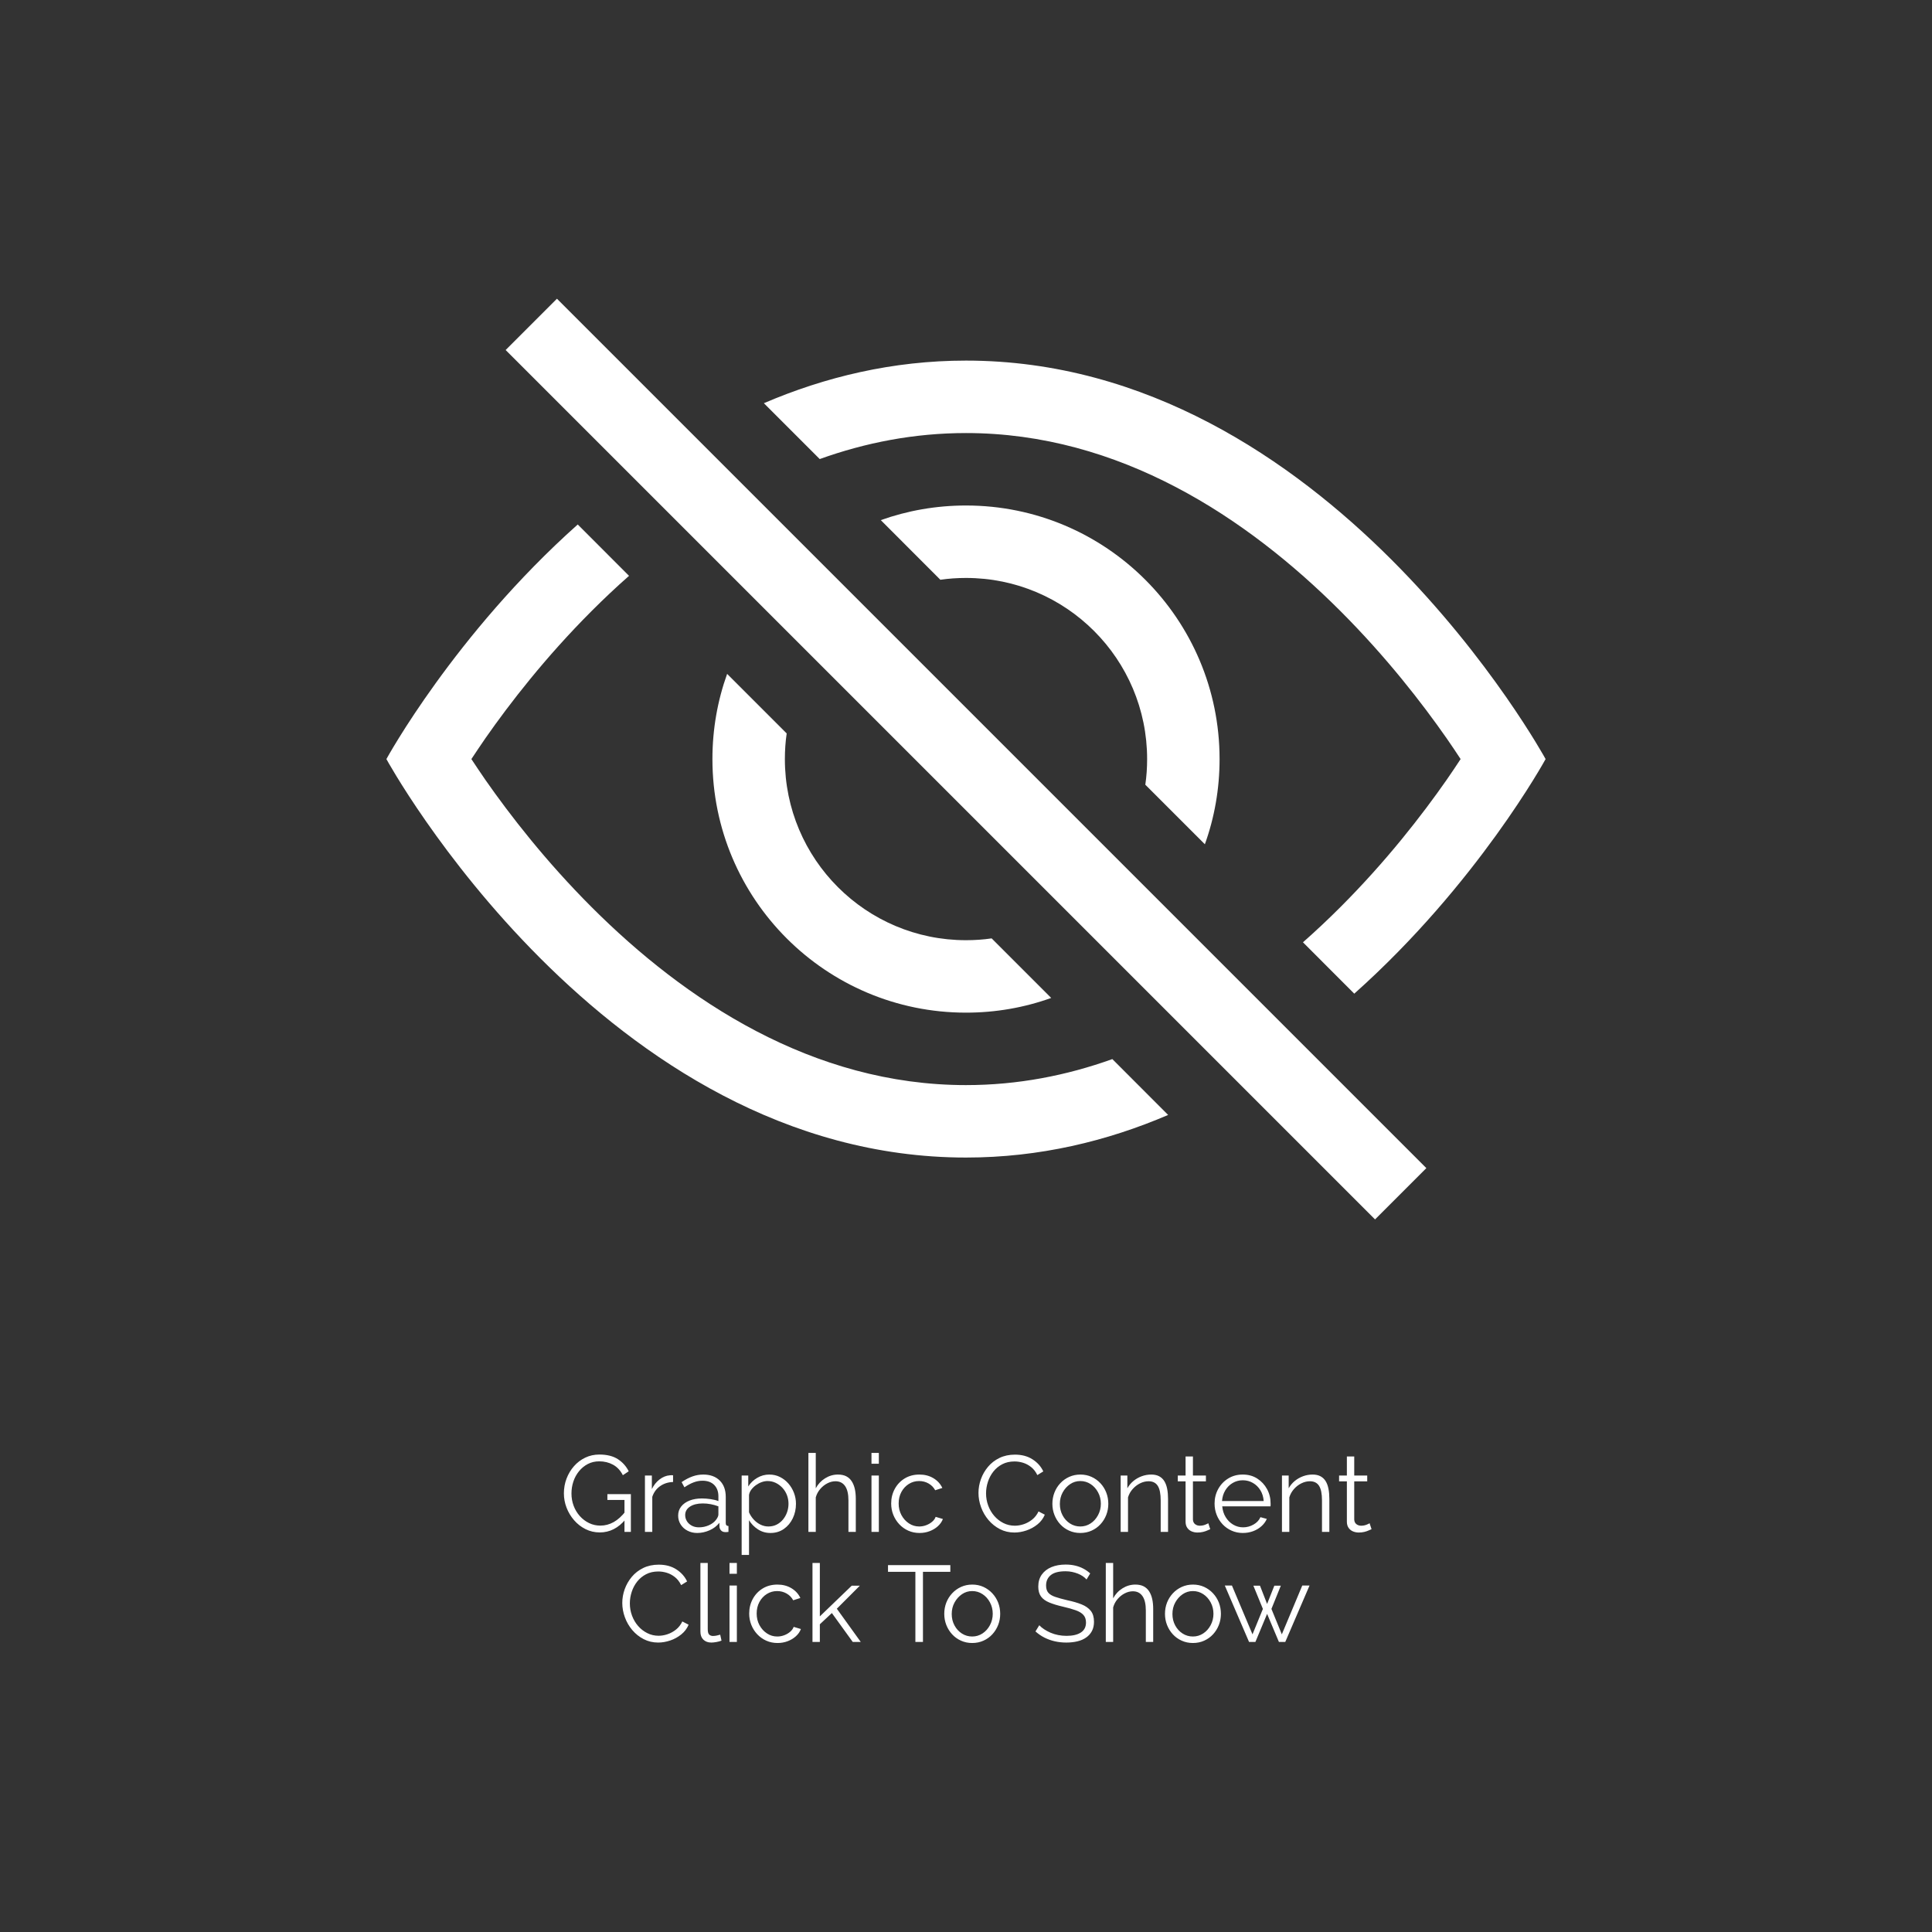 <svg xmlns="http://www.w3.org/2000/svg" xmlns:xlink="http://www.w3.org/1999/xlink" version="1.1" width="1000" height="1000" viewBox="0 0 1000 1000" xml:space="preserve">
<rect x="0" y="0" width="1000" height="1000" fill="#333333" stroke="none"/>
<rect x="0" y="0" width="100%" height="100%" fill="rgba(255,255,255,0)"/>
<g transform="matrix(37.5 0 0 37.5 500 392.896)" id="430274">
<g style="" vector-effect="non-scaling-stroke">
		<g transform="matrix(1 0 0 1 2.605 -1.131)">
<path style="stroke: none; stroke-width: 1; stroke-dasharray: none; stroke-linecap: butt; stroke-dashoffset: 0; stroke-linejoin: miter; stroke-miterlimit: 4; is-custom-font: none; font-file-url: none; fill: rgb(255,255,255); fill-rule: nonzero; opacity: 1;" transform=" translate(-10.605, -6.869)" d="M 13.359 11.238 C 15.061 9.721 16 8 16 8 C 16 8 13 2.5 8 2.5 C 6.985 2.5 6.052 2.727 5.21 3.088 L 5.981 3.859 C 6.61 3.633 7.284 3.5 8 3.5 C 10.119 3.5 11.879 4.668 13.168 5.957 C 13.804 6.593 14.298 7.232 14.633 7.712 C 14.706 7.817 14.77 7.913 14.827 8 C 14.77 8.087 14.706 8.183 14.633 8.288 C 14.298 8.768 13.804 9.407 13.168 10.043 C 13.003 10.208 12.831 10.37 12.651 10.529 L 13.359 11.238 Z" stroke-linecap="round"/>
</g>
		<g transform="matrix(1 0 0 1 1.162 -1.162)">
<path style="stroke: none; stroke-width: 1; stroke-dasharray: none; stroke-linecap: butt; stroke-dashoffset: 0; stroke-linejoin: miter; stroke-miterlimit: 4; is-custom-font: none; font-file-url: none; fill: rgb(255,255,255); fill-rule: nonzero; opacity: 1;" transform=" translate(-9.162, -6.838)" d="M 11.297 9.176 C 11.429 8.809 11.5 8.413 11.5 8 C 11.5 6.067 9.933 4.5 8 4.5 C 7.587 4.5 7.191 4.571 6.824 4.702 L 7.646 5.525 C 7.762 5.508 7.88 5.5 8 5.5 C 9.381 5.5 10.5 6.619 10.5 8 C 10.5 8.12 10.492 8.238 10.475 8.354 L 11.297 9.176 Z" stroke-linecap="round"/>
</g>
		<g transform="matrix(1 0 0 1 -1.162 1.162)">
<path style="stroke: none; stroke-width: 1; stroke-dasharray: none; stroke-linecap: butt; stroke-dashoffset: 0; stroke-linejoin: miter; stroke-miterlimit: 4; is-custom-font: none; font-file-url: none; fill: rgb(255,255,255); fill-rule: nonzero; opacity: 1;" transform=" translate(-6.838, -9.162)" d="M 8.354 10.475 L 9.176 11.297 C 8.809 11.429 8.413 11.5 8 11.5 C 6.067 11.5 4.5 9.933 4.5 8 C 4.5 7.587 4.571 7.191 4.703 6.824 L 5.525 7.646 C 5.508 7.762 5.5 7.88 5.5 8 C 5.5 9.381 6.619 10.5 8 10.5 C 8.12 10.5 8.238 10.492 8.354 10.475 Z" stroke-linecap="round"/>
</g>
		<g transform="matrix(1 0 0 1 -2.605 1.131)">
<path style="stroke: none; stroke-width: 1; stroke-dasharray: none; stroke-linecap: butt; stroke-dashoffset: 0; stroke-linejoin: miter; stroke-miterlimit: 4; is-custom-font: none; font-file-url: none; fill: rgb(255,255,255); fill-rule: nonzero; opacity: 1;" transform=" translate(-5.395, -9.131)" d="M 3.349 5.471 C 3.169 5.629 2.997 5.792 2.832 5.957 C 2.196 6.593 1.702 7.232 1.367 7.712 C 1.295 7.817 1.23 7.913 1.173 8 C 1.23 8.087 1.295 8.183 1.367 8.288 C 1.702 8.768 2.196 9.407 2.832 10.043 C 4.121 11.332 5.881 12.5 8 12.5 C 8.716 12.5 9.39 12.367 10.02 12.141 L 10.79 12.912 C 9.948 13.273 9.015 13.5 8 13.5 C 3 13.5 0 8 0 8 C 0 8 0.939 6.279 2.641 4.762 L 3.349 5.471 Z" stroke-linecap="round"/>
</g>
		<g transform="matrix(1 0 0 1 0 -0)">
<path style="stroke: none; stroke-width: 1; stroke-dasharray: none; stroke-linecap: butt; stroke-dashoffset: 0; stroke-linejoin: miter; stroke-miterlimit: 4; is-custom-font: none; font-file-url: none; fill: rgb(255,255,255); fill-rule: nonzero; opacity: 1;" transform=" translate(-8, -8)" d="M 13.646 14.354 L 1.646 2.354 L 2.354 1.646 L 14.354 13.646 L 13.646 14.354 Z" stroke-linecap="round"/>
</g>
</g>
</g>
<g transform="matrix(1 0 0 1 500 803.785)" style="" id="180821">
		
<path xml:space="preserve" font-family="Raleway" font-size="56" font-style="normal" font-weight="normal" style="stroke: none; stroke-width: 1; stroke-dasharray: none; stroke-linecap: butt; stroke-dashoffset: 0; stroke-linejoin: miter; stroke-miterlimit: 4; is-custom-font: none; font-file-url: none; fill: rgb(255,255,255); fill-rule: nonzero; opacity: 1; white-space: pre;" d="M-189.54-10.60L-189.54-10.60Q-193.51-10.60-196.93-12.31Q-200.34-14.02-202.86-16.93Q-205.38-19.84-206.76-23.43Q-208.13-27.01-208.13-30.82L-208.13-30.82Q-208.13-34.85-206.76-38.46Q-205.38-42.08-202.92-44.88Q-200.46-47.68-197.10-49.30Q-193.74-50.92-189.76-50.92L-189.76-50.92Q-183.88-50.92-180.18-48.52Q-176.49-46.11-174.58-42.24L-174.58-42.24L-177.61-40.23Q-179.51-43.92-182.70-45.66Q-185.90-47.40-189.82-47.40L-189.82-47.40Q-193.12-47.40-195.78-46.00Q-198.44-44.60-200.34-42.24Q-202.25-39.89-203.23-36.92Q-204.21-33.96-204.21-30.76L-204.21-30.76Q-204.21-27.40-203.09-24.41Q-201.97-21.41-199.90-19.09Q-197.82-16.76-195.11-15.45Q-192.39-14.13-189.26-14.13L-189.26-14.13Q-185.62-14.13-182.37-15.95Q-179.12-17.77-176.15-21.58L-176.15-21.58L-176.15-17.44Q-181.81-10.60-189.54-10.60ZM-176.77-10.88L-176.77-27.40L-185.62-27.40L-185.62-30.43L-173.46-30.43L-173.46-10.88L-176.77-10.88ZM-151.62-40.17L-151.62-36.70Q-155.43-36.59-158.32-34.57Q-161.20-32.56-162.38-29.03L-162.38-29.03L-162.38-10.88L-166.18-10.88L-166.18-40.06L-162.60-40.06L-162.60-33.06Q-161.09-36.14-158.60-38.04Q-156.10-39.95-153.30-40.17L-153.30-40.17Q-152.74-40.23-152.32-40.23Q-151.90-40.23-151.62-40.17L-151.62-40.17ZM-148.99-19.28L-148.99-19.28Q-148.99-22.03-147.42-24.02Q-145.86-26.00-143.08-27.10Q-140.31-28.19-136.67-28.19L-136.67-28.19Q-134.54-28.19-132.25-27.85Q-129.95-27.52-128.16-26.84L-128.16-26.84L-128.16-29.31Q-128.16-33.00-130.34-35.19Q-132.53-37.37-136.39-37.37L-136.39-37.37Q-138.74-37.37-141.01-36.50Q-143.28-35.64-145.74-33.96L-145.74-33.96L-147.20-36.64Q-144.34-38.60-141.60-39.58Q-138.86-40.56-136.00-40.56L-136.00-40.56Q-130.62-40.56-127.49-37.48Q-124.35-34.40-124.35-28.97L-124.35-28.97L-124.35-15.48Q-124.35-14.69-124.02-14.33Q-123.68-13.96-122.95-13.91L-122.95-13.91L-122.95-10.88Q-123.57-10.83-124.02-10.77Q-124.46-10.72-124.69-10.77L-124.69-10.77Q-126.09-10.83-126.82-11.67Q-127.54-12.51-127.60-13.46L-127.60-13.46L-127.66-15.59Q-129.62-13.07-132.75-11.70Q-135.89-10.32-139.14-10.32L-139.14-10.32Q-141.94-10.32-144.20-11.53Q-146.47-12.73-147.73-14.78Q-148.99-16.82-148.99-19.28ZM-129.45-17.04L-129.45-17.04Q-128.83-17.83-128.50-18.56Q-128.16-19.28-128.16-19.84L-128.16-19.84L-128.16-24.10Q-130.06-24.83-132.11-25.22Q-134.15-25.61-136.22-25.61L-136.22-25.61Q-140.31-25.61-142.83-23.99Q-145.35-22.36-145.35-19.56L-145.35-19.56Q-145.35-17.94-144.51-16.51Q-143.67-15.08-142.05-14.16Q-140.42-13.24-138.24-13.24L-138.24-13.24Q-135.50-13.24-133.12-14.30Q-130.74-15.36-129.45-17.04ZM-101.22-10.32L-101.22-10.32Q-104.86-10.32-107.75-12.23Q-110.63-14.13-112.31-16.93L-112.31-16.93L-112.31 1.04L-116.12 1.04L-116.12-40.06L-112.70-40.06L-112.70-34.40Q-110.97-37.15-108.06-38.86Q-105.14-40.56-101.84-40.56L-101.84-40.56Q-98.82-40.56-96.30-39.30Q-93.78-38.04-91.93-35.92Q-90.08-33.79-89.04-31.07Q-88.01-28.36-88.01-25.44L-88.01-25.44Q-88.01-21.36-89.66-17.91Q-91.31-14.47-94.28-12.40Q-97.25-10.32-101.22-10.32ZM-102.29-13.68L-102.29-13.68Q-99.88-13.68-97.98-14.66Q-96.07-15.64-94.70-17.32Q-93.33-19.00-92.60-21.10Q-91.87-23.20-91.87-25.44L-91.87-25.44Q-91.87-27.80-92.68-29.92Q-93.50-32.05-95.01-33.68Q-96.52-35.30-98.48-36.25Q-100.44-37.20-102.74-37.20L-102.74-37.20Q-104.19-37.20-105.76-36.64Q-107.33-36.08-108.76-35.05Q-110.18-34.01-111.14-32.72Q-112.09-31.44-112.31-29.98L-112.31-29.98L-112.31-21.02Q-111.42-18.95-109.90-17.30Q-108.39-15.64-106.40-14.66Q-104.42-13.68-102.29-13.68ZM-57.04-27.96L-57.04-10.88L-60.85-10.88L-60.85-27.18Q-60.85-32.11-62.58-34.60Q-64.32-37.09-67.57-37.09L-67.57-37.09Q-69.70-37.09-71.80-36.00Q-73.90-34.91-75.49-33.03Q-77.09-31.16-77.76-28.75L-77.76-28.75L-77.76-10.88L-81.57-10.88L-81.57-51.76L-77.76-51.76L-77.76-33.45Q-76.02-36.70-72.92-38.63Q-69.81-40.56-66.28-40.56L-66.28-40.56Q-63.76-40.56-62.00-39.67Q-60.23-38.77-59.14-37.06Q-58.05-35.36-57.54-33.09Q-57.04-30.82-57.04-27.96L-57.04-27.96ZM-45.11-10.88L-48.92-10.88L-48.92-40.06L-45.11-40.06L-45.11-10.88ZM-45.11-46.16L-48.92-46.16L-48.92-51.76L-45.11-51.76L-45.11-46.16ZM-24.06-10.32L-24.06-10.32Q-27.25-10.32-29.91-11.53Q-32.57-12.73-34.56-14.86Q-36.54-16.99-37.64-19.73Q-38.73-22.48-38.73-25.56L-38.73-25.56Q-38.73-29.70-36.88-33.12Q-35.03-36.53-31.73-38.55Q-28.42-40.56-24.11-40.56L-24.11-40.56Q-20.02-40.56-16.89-38.69Q-13.75-36.81-12.24-33.62L-12.24-33.62L-15.94-32.44Q-17.17-34.68-19.38-35.94Q-21.59-37.20-24.28-37.20L-24.28-37.20Q-27.19-37.20-29.60-35.69Q-32.01-34.18-33.44-31.55Q-34.86-28.92-34.86-25.56L-34.86-25.56Q-34.86-22.25-33.41-19.56Q-31.95-16.88-29.54-15.28Q-27.14-13.68-24.22-13.68L-24.22-13.68Q-22.32-13.68-20.56-14.36Q-18.79-15.03-17.48-16.18Q-16.16-17.32-15.71-18.67L-15.71-18.67L-11.96-17.55Q-12.74-15.48-14.56-13.82Q-16.38-12.17-18.82-11.25Q-21.26-10.32-24.06-10.32ZM6.46-31.04L6.46-31.04Q6.46-34.68 7.72-38.18Q8.98-41.68 11.39-44.57Q13.80-47.45 17.33-49.16Q20.86-50.87 25.34-50.87L25.34-50.87Q30.66-50.87 34.44-48.43Q38.22-46.00 40.01-42.19L40.01-42.19L36.93-40.28Q35.64-42.92 33.68-44.46Q31.72-46.00 29.51-46.67Q27.30-47.34 25.11-47.34L25.11-47.34Q21.53-47.34 18.78-45.91Q16.04-44.48 14.16-42.10Q12.29-39.72 11.34-36.78Q10.38-33.84 10.38-30.82L10.38-30.82Q10.38-27.52 11.50-24.49Q12.62-21.47 14.64-19.14Q16.66-16.82 19.37-15.45Q22.09-14.08 25.28-14.08L25.28-14.08Q27.52-14.08 29.87-14.86Q32.22-15.64 34.27-17.27Q36.31-18.89 37.54-21.47L37.54-21.47L40.79-19.79Q39.56-16.82 36.98-14.75Q34.41-12.68 31.24-11.61Q28.08-10.55 25.06-10.55L25.06-10.55Q20.97-10.55 17.55-12.31Q14.14-14.08 11.64-17.02Q9.15-19.96 7.81-23.62Q6.46-27.29 6.46-31.04ZM59.16-10.32L59.16-10.32Q56.02-10.32 53.36-11.53Q50.70-12.73 48.77-14.83Q46.84-16.93 45.78-19.65Q44.71-22.36 44.71-25.39L44.71-25.39Q44.71-28.52 45.78-31.24Q46.84-33.96 48.80-36.06Q50.76-38.16 53.42-39.36Q56.08-40.56 59.22-40.56L59.22-40.56Q62.35-40.56 64.98-39.36Q67.62-38.16 69.58-36.06Q71.54-33.96 72.60-31.24Q73.66-28.52 73.66-25.39L73.66-25.39Q73.66-22.36 72.60-19.65Q71.54-16.93 69.60-14.83Q67.67-12.73 65.01-11.53Q62.35-10.32 59.16-10.32ZM48.58-25.33L48.58-25.33Q48.58-22.08 50.00-19.42Q51.43-16.76 53.84-15.22Q56.25-13.68 59.16-13.68L59.16-13.68Q62.07-13.68 64.48-15.25Q66.89-16.82 68.34-19.54Q69.80-22.25 69.80-25.44L69.80-25.44Q69.80-28.69 68.34-31.38Q66.89-34.07 64.48-35.64Q62.07-37.20 59.16-37.20L59.16-37.20Q56.25-37.20 53.87-35.58Q51.49-33.96 50.03-31.30Q48.58-28.64 48.58-25.33ZM104.58-27.96L104.58-10.88L100.77-10.88L100.77-27.18Q100.77-32.33 99.26-34.71Q97.74-37.09 94.50-37.09L94.50-37.09Q92.26-37.09 90.07-36.00Q87.89-34.91 86.24-33.03Q84.58-31.16 83.86-28.75L83.86-28.75L83.86-10.88L80.05-10.88L80.05-40.06L83.52-40.06L83.52-33.45Q84.70-35.58 86.60-37.18Q88.50-38.77 90.91-39.67Q93.32-40.56 95.90-40.56L95.90-40.56Q98.30-40.56 99.98-39.67Q101.66-38.77 102.67-37.12Q103.68-35.47 104.13-33.14Q104.58-30.82 104.58-27.96L104.58-27.96ZM125.41-15.36L126.42-12.28Q125.97-12.12 125.02-11.67Q124.06-11.22 122.72-10.88Q121.38-10.55 119.81-10.55L119.81-10.55Q118.18-10.55 116.76-11.16Q115.33-11.78 114.49-13.04Q113.65-14.30 113.65-16.15L113.65-16.15L113.65-37.04L109.62-37.04L109.62-40.06L113.65-40.06L113.65-49.92L117.46-49.92L117.46-40.06L124.18-40.06L124.18-37.04L117.46-37.04L117.46-17.21Q117.57-15.64 118.60-14.86Q119.64-14.08 120.98-14.08L120.98-14.08Q122.55-14.08 123.84-14.61Q125.13-15.14 125.41-15.36L125.41-15.36ZM143.27-10.32L143.27-10.32Q140.14-10.32 137.45-11.53Q134.76-12.73 132.80-14.83Q130.84-16.93 129.75-19.68Q128.66-22.42 128.66-25.56L128.66-25.56Q128.66-29.64 130.53-33.06Q132.41-36.48 135.71-38.52Q139.02-40.56 143.22-40.56L143.22-40.56Q147.53-40.56 150.75-38.49Q153.97-36.42 155.82-33.03Q157.66-29.64 157.66-25.61L157.66-25.61Q157.66-25.16 157.66-24.74Q157.66-24.32 157.61-24.10L157.61-24.10L132.63-24.10Q132.91-20.96 134.40-18.53Q135.88-16.09 138.26-14.66Q140.64-13.24 143.44-13.24L143.44-13.24Q146.30-13.24 148.84-14.69Q151.39-16.15 152.40-18.50L152.40-18.50L155.70-17.60Q154.81-15.53 152.96-13.85Q151.11-12.17 148.62-11.25Q146.13-10.32 143.27-10.32ZM132.52-26.84L132.52-26.84L154.08-26.84Q153.86-30.04 152.37-32.44Q150.89-34.85 148.51-36.22Q146.13-37.60 143.27-37.60L143.27-37.60Q140.42-37.60 138.06-36.22Q135.71-34.85 134.23-32.42Q132.74-29.98 132.52-26.84ZM188.07-27.96L188.07-10.88L184.26-10.88L184.26-27.18Q184.26-32.33 182.75-34.71Q181.24-37.09 177.99-37.09L177.99-37.09Q175.75-37.09 173.57-36.00Q171.38-34.91 169.73-33.03Q168.08-31.16 167.35-28.75L167.35-28.75L167.35-10.88L163.54-10.88L163.54-40.06L167.02-40.06L167.02-33.45Q168.19-35.58 170.10-37.18Q172.00-38.77 174.41-39.67Q176.82-40.56 179.39-40.56L179.39-40.56Q181.80-40.56 183.48-39.67Q185.16-38.77 186.17-37.12Q187.18-35.47 187.62-33.14Q188.07-30.82 188.07-27.96L188.07-27.96ZM208.90-15.36L209.91-12.28Q209.46-12.12 208.51-11.67Q207.56-11.22 206.22-10.88Q204.87-10.55 203.30-10.55L203.30-10.55Q201.68-10.55 200.25-11.16Q198.82-11.78 197.98-13.04Q197.14-14.30 197.14-16.15L197.14-16.15L197.14-37.04L193.11-37.04L193.11-40.06L197.14-40.06L197.14-49.92L200.95-49.92L200.95-40.06L207.67-40.06L207.67-37.04L200.95-37.04L200.95-17.21Q201.06-15.64 202.10-14.86Q203.14-14.08 204.48-14.08L204.48-14.08Q206.05-14.08 207.34-14.61Q208.62-15.14 208.90-15.36L208.90-15.36Z"/><path xml:space="preserve" font-family="Raleway" font-size="56" font-style="normal" font-weight="normal" style="stroke: none; stroke-width: 1; stroke-dasharray: none; stroke-linecap: butt; stroke-dashoffset: 0; stroke-linejoin: miter; stroke-miterlimit: 4; is-custom-font: none; font-file-url: none; fill: rgb(255,255,255); fill-rule: nonzero; opacity: 1; white-space: pre;" d="M-177.91 25.91L-177.91 25.91Q-177.91 22.27-176.65 18.77Q-175.39 15.27-172.98 12.38Q-170.57 9.50-167.04 7.79Q-163.51 6.08-159.03 6.08L-159.03 6.08Q-153.71 6.08-149.93 8.52Q-146.15 10.96-144.36 14.76L-144.36 14.76L-147.44 16.67Q-148.73 14.04-150.69 12.50Q-152.65 10.96-154.86 10.28Q-157.07 9.61-159.26 9.61L-159.26 9.61Q-162.84 9.61-165.59 11.04Q-168.33 12.47-170.21 14.85Q-172.08 17.23-173.03 20.17Q-173.99 23.11-173.99 26.13L-173.99 26.13Q-173.99 29.44-172.87 32.46Q-171.75 35.48-169.73 37.81Q-167.71 40.13-165.00 41.50Q-162.28 42.88-159.09 42.88L-159.09 42.88Q-156.85 42.88-154.50 42.09Q-152.15 41.31-150.10 39.68Q-148.06 38.06-146.83 35.48L-146.83 35.48L-143.58 37.16Q-144.81 40.13-147.39 42.20Q-149.96 44.28-153.13 45.34Q-156.29 46.40-159.31 46.40L-159.31 46.40Q-163.40 46.40-166.82 44.64Q-170.23 42.88-172.73 39.94Q-175.22 37.00-176.56 33.33Q-177.91 29.66-177.91 25.91ZM-137.47 40.75L-137.47 5.19L-133.67 5.19L-133.67 39.46Q-133.67 41.64-132.88 42.32Q-132.10 42.99-130.98 42.99L-130.98 42.99Q-129.97 42.99-128.96 42.76Q-127.95 42.54-127.23 42.32L-127.23 42.32L-126.55 45.40Q-127.62 45.84-129.16 46.12Q-130.70 46.40-131.82 46.40L-131.82 46.40Q-134.39 46.40-135.94 44.89Q-137.47 43.38-137.47 40.75L-137.47 40.75ZM-118.60 46.07L-122.41 46.07L-122.41 16.89L-118.60 16.89L-118.60 46.07ZM-118.60 10.79L-122.41 10.79L-122.41 5.19L-118.60 5.19L-118.60 10.79ZM-97.55 46.63L-97.55 46.63Q-100.74 46.63-103.40 45.42Q-106.06 44.22-108.05 42.09Q-110.03 39.96-111.13 37.22Q-112.22 34.48-112.22 31.40L-112.22 31.40Q-112.22 27.25-110.37 23.84Q-108.52 20.42-105.22 18.40Q-101.91 16.39-97.60 16.39L-97.60 16.39Q-93.51 16.39-90.38 18.26Q-87.24 20.14-85.73 23.33L-85.73 23.33L-89.43 24.51Q-90.66 22.27-92.87 21.01Q-95.08 19.75-97.77 19.75L-97.77 19.75Q-100.68 19.75-103.09 21.26Q-105.50 22.77-106.93 25.40Q-108.35 28.04-108.35 31.40L-108.35 31.40Q-108.35 34.70-106.90 37.39Q-105.44 40.08-103.03 41.67Q-100.63 43.27-97.71 43.27L-97.71 43.27Q-95.81 43.27-94.05 42.60Q-92.28 41.92-90.97 40.78Q-89.65 39.63-89.20 38.28L-89.20 38.28L-85.45 39.40Q-86.23 41.48-88.05 43.13Q-89.87 44.78-92.31 45.70Q-94.75 46.63-97.55 46.63ZM-54.48 46.07L-58.63 46.07L-69.43 31.12L-75.65 36.94L-75.65 46.07L-79.46 46.07L-79.46 5.19L-75.65 5.19L-75.65 32.85L-59.13 16.95L-54.93 16.95L-66.86 28.88L-54.48 46.07ZM-8.11 6.31L-8.11 9.78L-22.28 9.78L-22.28 46.07L-26.20 46.07L-26.20 9.78L-40.37 9.78L-40.37 6.31L-8.11 6.31ZM3.20 46.63L3.20 46.63Q0.06 46.63-2.60 45.42Q-5.26 44.22-7.19 42.12Q-9.12 40.02-10.19 37.30Q-11.25 34.59-11.25 31.56L-11.25 31.56Q-11.25 28.43-10.19 25.71Q-9.12 23.00-7.16 20.90Q-5.20 18.80-2.54 17.59Q0.12 16.39 3.25 16.39L3.25 16.39Q6.39 16.39 9.02 17.59Q11.65 18.80 13.61 20.90Q15.57 23.00 16.64 25.71Q17.70 28.43 17.70 31.56L17.70 31.56Q17.70 34.59 16.64 37.30Q15.57 40.02 13.64 42.12Q11.71 44.22 9.05 45.42Q6.39 46.63 3.20 46.63ZM-7.39 31.62L-7.39 31.62Q-7.39 34.87-5.96 37.53Q-4.53 40.19-2.12 41.73Q0.29 43.27 3.20 43.27L3.20 43.27Q6.11 43.27 8.52 41.70Q10.93 40.13 12.38 37.42Q13.84 34.70 13.84 31.51L13.84 31.51Q13.84 28.26 12.38 25.57Q10.93 22.88 8.52 21.32Q6.11 19.75 3.20 19.75L3.20 19.75Q0.29 19.75-2.09 21.37Q-4.47 23.00-5.93 25.66Q-7.39 28.32-7.39 31.62ZM64.29 10.62L62.39 13.76Q61.55 12.80 60.43 12.05Q59.31 11.29 57.91 10.73Q56.51 10.17 54.91 9.84Q53.32 9.50 51.53 9.50L51.53 9.50Q46.32 9.50 43.88 11.49Q41.45 13.48 41.45 16.89L41.45 16.89Q41.45 19.24 42.59 20.59Q43.74 21.93 46.21 22.77Q48.67 23.61 52.48 24.51L52.48 24.51Q56.73 25.40 59.81 26.64Q62.89 27.87 64.57 29.97Q66.25 32.07 66.25 35.65L66.25 35.65Q66.25 38.40 65.19 40.41Q64.13 42.43 62.22 43.77Q60.32 45.12 57.69 45.76Q55.05 46.40 51.92 46.40L51.92 46.40Q48.84 46.40 46.01 45.76Q43.18 45.12 40.66 43.86Q38.14 42.60 35.96 40.64L35.96 40.64L37.92 37.44Q38.98 38.56 40.47 39.54Q41.95 40.52 43.77 41.31Q45.59 42.09 47.69 42.51Q49.79 42.93 52.03 42.93L52.03 42.93Q56.79 42.93 59.45 41.20Q62.11 39.46 62.11 36.04L62.11 36.04Q62.11 33.58 60.77 32.10Q59.42 30.61 56.73 29.66Q54.05 28.71 50.13 27.81L50.13 27.81Q45.98 26.86 43.13 25.68Q40.27 24.51 38.84 22.58Q37.41 20.64 37.41 17.45L37.41 17.45Q37.41 13.76 39.23 11.21Q41.05 8.66 44.25 7.34Q47.44 6.03 51.58 6.03L51.58 6.03Q54.21 6.03 56.48 6.56Q58.75 7.09 60.68 8.10Q62.61 9.11 64.29 10.62L64.29 10.62ZM96.89 28.99L96.89 46.07L93.08 46.07L93.08 29.77Q93.08 24.84 91.34 22.35Q89.61 19.86 86.36 19.86L86.36 19.86Q84.23 19.86 82.13 20.95Q80.03 22.04 78.43 23.92Q76.84 25.80 76.17 28.20L76.17 28.20L76.17 46.07L72.36 46.07L72.36 5.19L76.17 5.19L76.17 23.50Q77.90 20.25 81.01 18.32Q84.12 16.39 87.65 16.39L87.65 16.39Q90.17 16.39 91.93 17.28Q93.69 18.18 94.79 19.89Q95.88 21.60 96.38 23.86Q96.89 26.13 96.89 28.99L96.89 28.99ZM117.44 46.63L117.44 46.63Q114.30 46.63 111.64 45.42Q108.98 44.22 107.05 42.12Q105.12 40.02 104.05 37.30Q102.99 34.59 102.99 31.56L102.99 31.56Q102.99 28.43 104.05 25.71Q105.12 23.00 107.08 20.90Q109.04 18.80 111.70 17.59Q114.36 16.39 117.49 16.39L117.49 16.39Q120.63 16.39 123.26 17.59Q125.89 18.80 127.85 20.90Q129.81 23.00 130.88 25.71Q131.94 28.43 131.94 31.56L131.94 31.56Q131.94 34.59 130.88 37.30Q129.81 40.02 127.88 42.12Q125.95 44.22 123.29 45.42Q120.63 46.63 117.44 46.63ZM106.85 31.62L106.85 31.62Q106.85 34.87 108.28 37.53Q109.71 40.19 112.12 41.73Q114.53 43.27 117.44 43.27L117.44 43.27Q120.35 43.27 122.76 41.70Q125.17 40.13 126.62 37.42Q128.08 34.70 128.08 31.51L128.08 31.51Q128.08 28.26 126.62 25.57Q125.17 22.88 122.76 21.32Q120.35 19.75 117.44 19.75L117.44 19.75Q114.53 19.75 112.15 21.37Q109.77 23.00 108.31 25.66Q106.85 28.32 106.85 31.62ZM163.47 42.15L174.05 16.89L177.81 16.89L165.26 46.07L161.96 46.07L155.85 31.56L149.80 46.07L146.50 46.07L133.96 16.89L137.65 16.89L148.29 42.15L153.67 28.99L148.74 16.95L152.16 16.95L155.85 26.41L159.60 16.95L162.96 16.95L158.09 28.99L163.47 42.15Z"/></g>
</svg>